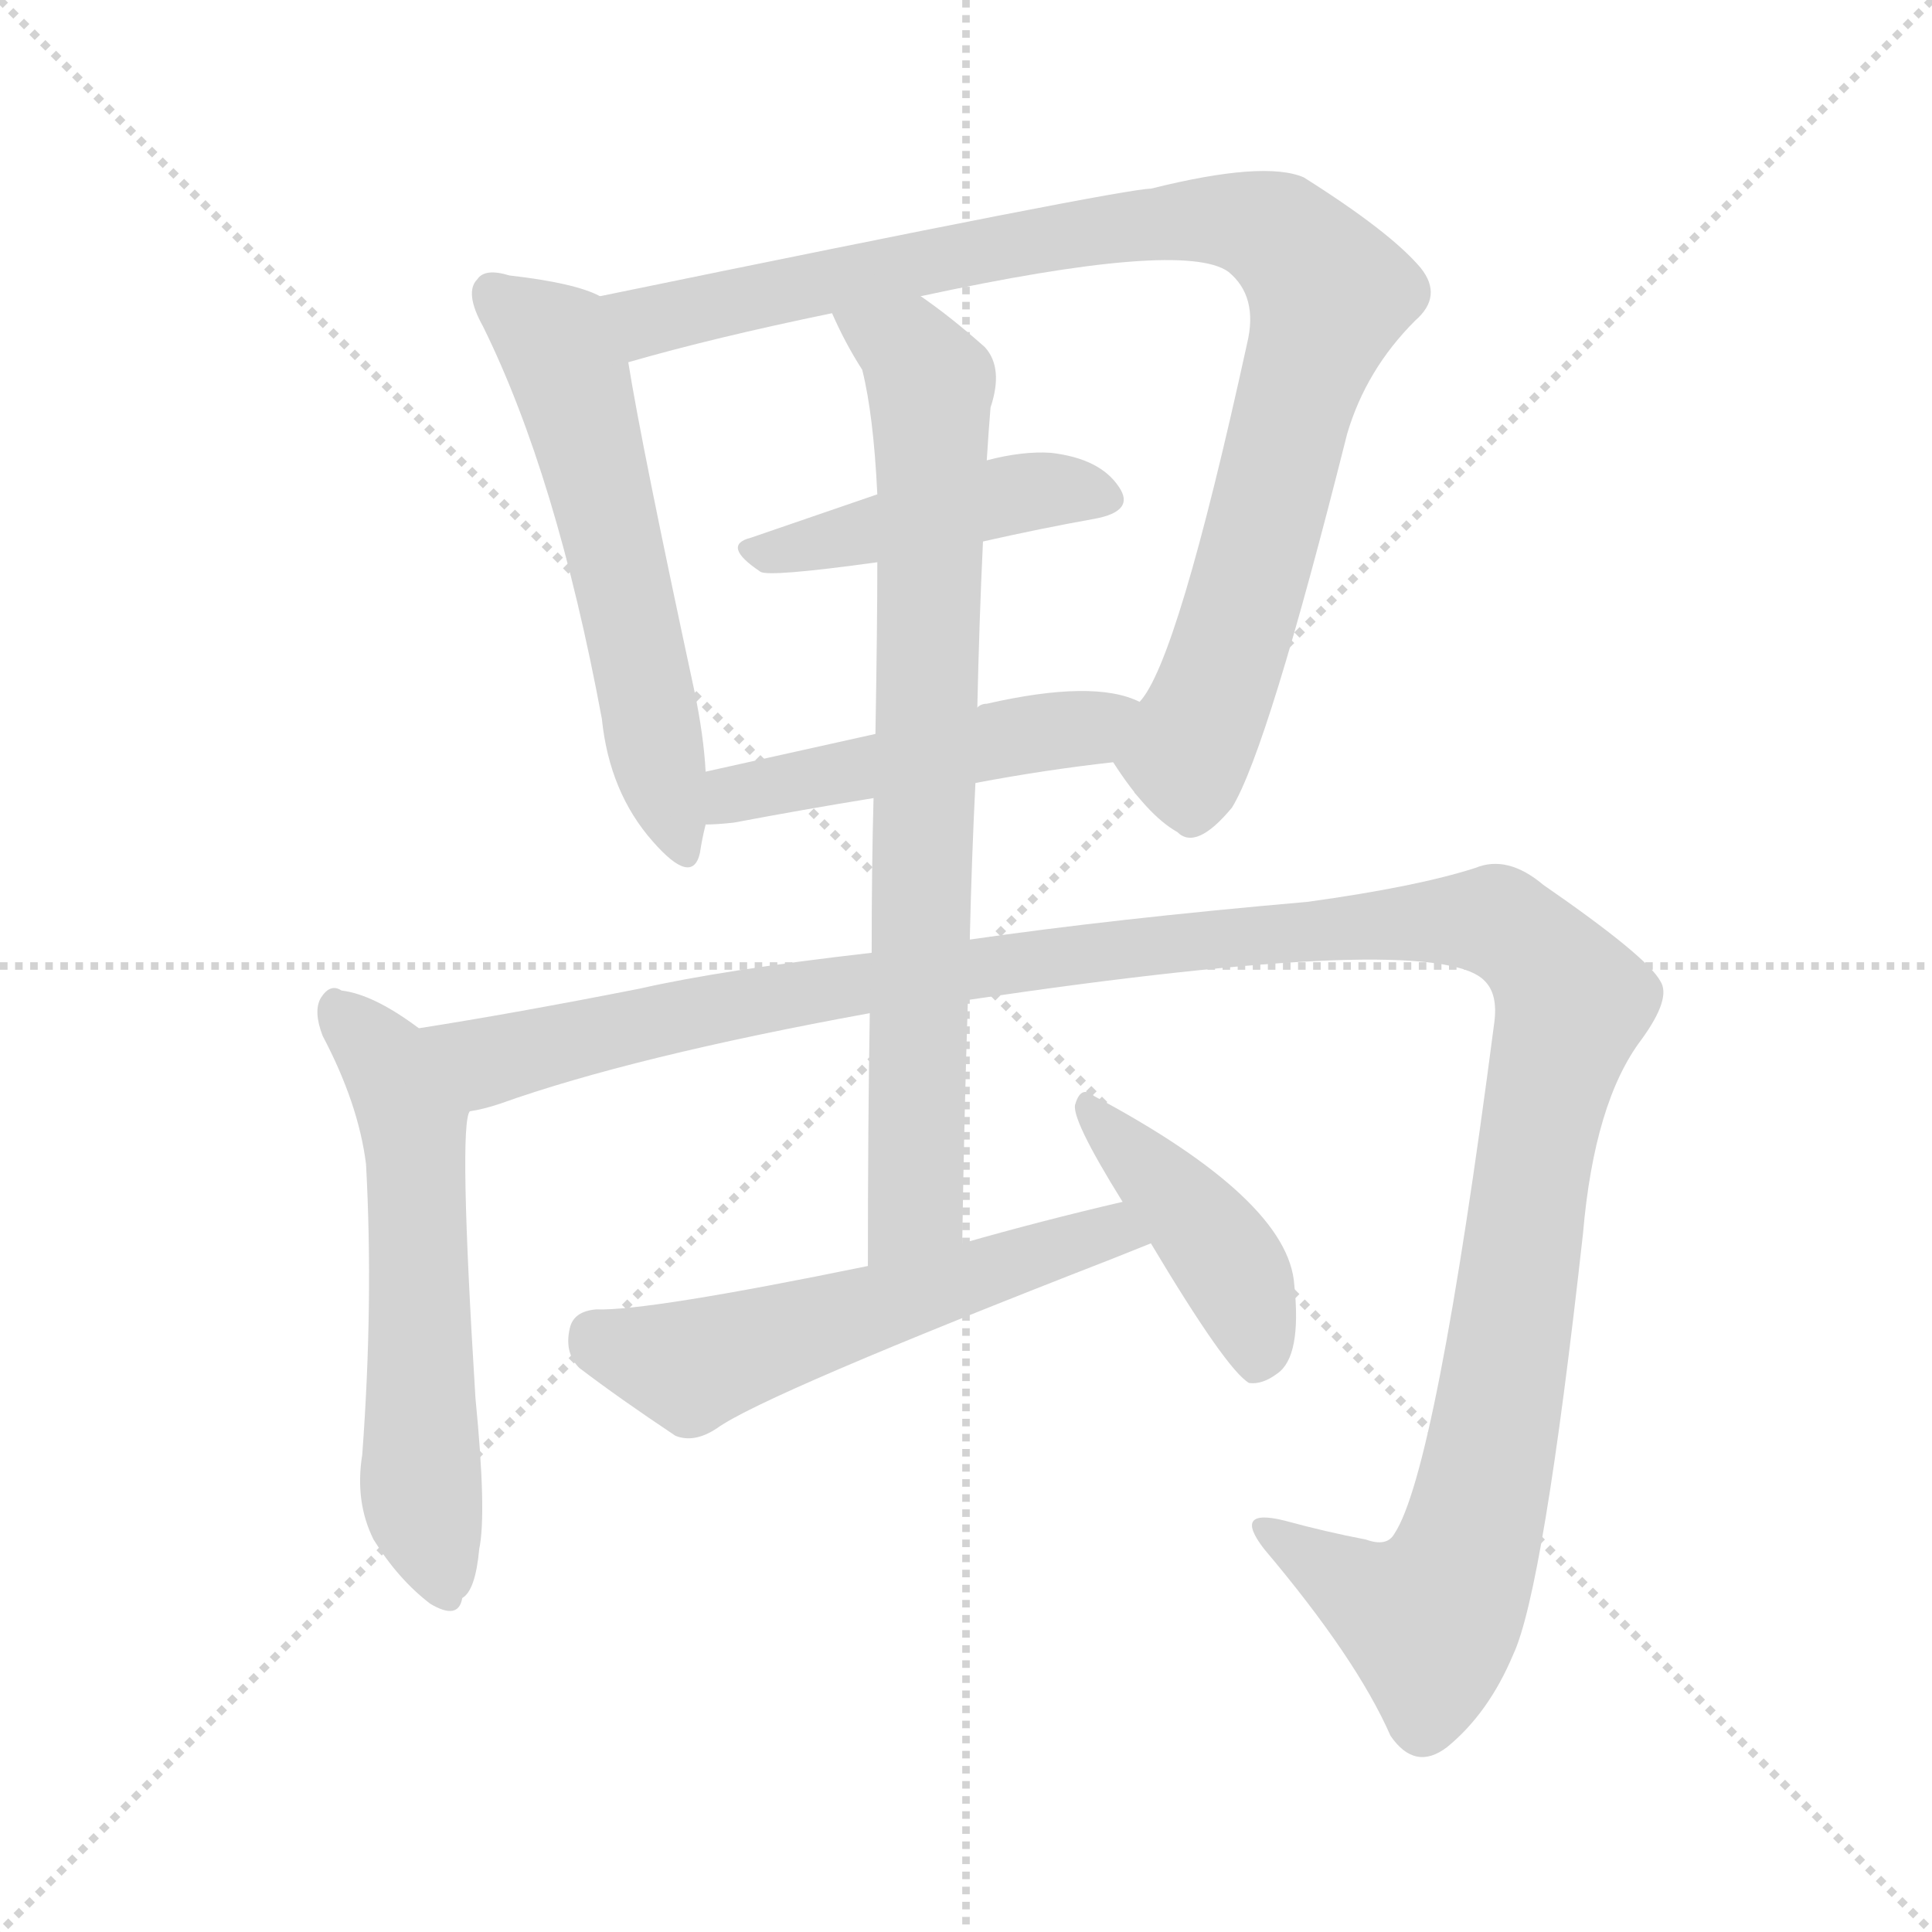<svg xmlns="http://www.w3.org/2000/svg" version="1.1" viewBox="0 0 1024 1024">
  <g stroke="lightgray" stroke-dasharray="1,1" stroke-width="1" transform="scale(4, 4)">
    <line x1="0" y1="0" x2="256" y2="256" />
    <line x1="256" y1="0" x2="0" y2="256" />
    <line x1="128" y1="0" x2="128" y2="256" />
    <line x1="0" y1="128" x2="256" y2="128" />
  </g>
  <g transform="scale(1.0, -1.0) translate(0.0, -806.00)">
    <style type="text/css">
      
        @keyframes keyframes0 {
          from {
            stroke: blue;
            stroke-dashoffset: 571;
            stroke-width: 128;
          }
          65% {
            animation-timing-function: step-end;
            stroke: blue;
            stroke-dashoffset: 0;
            stroke-width: 128;
          }
          to {
            stroke: black;
            stroke-width: 1024;
          }
        }
        #make-me-a-hanzi-animation-0 {
          animation: keyframes0 0.715s both;
          animation-delay: 0s;
          animation-timing-function: linear;
        }
      
        @keyframes keyframes1 {
          from {
            stroke: blue;
            stroke-dashoffset: 933;
            stroke-width: 128;
          }
          75% {
            animation-timing-function: step-end;
            stroke: blue;
            stroke-dashoffset: 0;
            stroke-width: 128;
          }
          to {
            stroke: black;
            stroke-width: 1024;
          }
        }
        #make-me-a-hanzi-animation-1 {
          animation: keyframes1 1.009s both;
          animation-delay: 0.715s;
          animation-timing-function: linear;
        }
      
        @keyframes keyframes2 {
          from {
            stroke: blue;
            stroke-dashoffset: 444;
            stroke-width: 128;
          }
          59% {
            animation-timing-function: step-end;
            stroke: blue;
            stroke-dashoffset: 0;
            stroke-width: 128;
          }
          to {
            stroke: black;
            stroke-width: 1024;
          }
        }
        #make-me-a-hanzi-animation-2 {
          animation: keyframes2 0.611s both;
          animation-delay: 1.724s;
          animation-timing-function: linear;
        }
      
        @keyframes keyframes3 {
          from {
            stroke: blue;
            stroke-dashoffset: 482;
            stroke-width: 128;
          }
          61% {
            animation-timing-function: step-end;
            stroke: blue;
            stroke-dashoffset: 0;
            stroke-width: 128;
          }
          to {
            stroke: black;
            stroke-width: 1024;
          }
        }
        #make-me-a-hanzi-animation-3 {
          animation: keyframes3 0.642s both;
          animation-delay: 2.335s;
          animation-timing-function: linear;
        }
      
        @keyframes keyframes4 {
          from {
            stroke: blue;
            stroke-dashoffset: 581;
            stroke-width: 128;
          }
          65% {
            animation-timing-function: step-end;
            stroke: blue;
            stroke-dashoffset: 0;
            stroke-width: 128;
          }
          to {
            stroke: black;
            stroke-width: 1024;
          }
        }
        #make-me-a-hanzi-animation-4 {
          animation: keyframes4 0.723s both;
          animation-delay: 2.978s;
          animation-timing-function: linear;
        }
      
        @keyframes keyframes5 {
          from {
            stroke: blue;
            stroke-dashoffset: 1322;
            stroke-width: 128;
          }
          81% {
            animation-timing-function: step-end;
            stroke: blue;
            stroke-dashoffset: 0;
            stroke-width: 128;
          }
          to {
            stroke: black;
            stroke-width: 1024;
          }
        }
        #make-me-a-hanzi-animation-5 {
          animation: keyframes5 1.326s both;
          animation-delay: 3.7s;
          animation-timing-function: linear;
        }
      
        @keyframes keyframes6 {
          from {
            stroke: blue;
            stroke-dashoffset: 780;
            stroke-width: 128;
          }
          72% {
            animation-timing-function: step-end;
            stroke: blue;
            stroke-dashoffset: 0;
            stroke-width: 128;
          }
          to {
            stroke: black;
            stroke-width: 1024;
          }
        }
        #make-me-a-hanzi-animation-6 {
          animation: keyframes6 0.885s both;
          animation-delay: 5.026s;
          animation-timing-function: linear;
        }
      
        @keyframes keyframes7 {
          from {
            stroke: blue;
            stroke-dashoffset: 559;
            stroke-width: 128;
          }
          65% {
            animation-timing-function: step-end;
            stroke: blue;
            stroke-dashoffset: 0;
            stroke-width: 128;
          }
          to {
            stroke: black;
            stroke-width: 1024;
          }
        }
        #make-me-a-hanzi-animation-7 {
          animation: keyframes7 0.705s both;
          animation-delay: 5.911s;
          animation-timing-function: linear;
        }
      
        @keyframes keyframes8 {
          from {
            stroke: blue;
            stroke-dashoffset: 422;
            stroke-width: 128;
          }
          58% {
            animation-timing-function: step-end;
            stroke: blue;
            stroke-dashoffset: 0;
            stroke-width: 128;
          }
          to {
            stroke: black;
            stroke-width: 1024;
          }
        }
        #make-me-a-hanzi-animation-8 {
          animation: keyframes8 0.593s both;
          animation-delay: 6.616s;
          animation-timing-function: linear;
        }
      
    </style>
    
      <path d="M 318 649 Q 305 656 270 660 Q 257 664 253 658 Q 246 651 256 633 Q 295 554 319 425 Q 323 386 346 360 Q 367 336 371 354 Q 372 361 374 369 L 374 397 Q 373 416 368 440 Q 340 570 333 614 C 328 644 328 645 318 649 Z" fill="lightgray" />
    
      <path d="M 590 402 Q 608 374 624 365 Q 634 355 653 378 Q 672 409 714 576 Q 724 610 750 636 Q 765 649 753 664 Q 737 683 691 712 Q 670 721 610 706 Q 595 706 318 649 C 289 643 304 606 333 614 Q 378 627 441 640 L 488 649 Q 627 679 651 662 Q 667 649 661 624 Q 624 455 604 434 C 589 408 588 405 590 402 Z" fill="lightgray" />
    
      <path d="M 521 519 Q 552 526 580 531 Q 602 535 593 548 Q 583 563 557 566 Q 542 567 523 562 L 465 544 L 398 521 Q 382 517 403 503 Q 407 500 465 508 L 521 519 Z" fill="lightgray" />
    
      <path d="M 517 391 Q 554 398 590 402 C 620 405 632 423 604 434 Q 580 446 523 433 Q 520 433 518 431 L 464 417 L 374 397 C 345 390 344 368 374 369 Q 380 369 389 370 Q 426 377 463 383 L 517 391 Z" fill="lightgray" />
    
      <path d="M 222 261 Q 198 279 181 281 Q 175 285 170 277 Q 166 270 171 257 Q 190 221 194 189 Q 198 116 192 35 Q 188 10 198 -10 Q 211 -31 228 -44 Q 243 -53 245 -41 Q 252 -37 254 -15 Q 258 4 252 65 Q 243 210 249 217 C 253 239 247 244 222 261 Z" fill="lightgray" />
    
      <path d="M 513 276 Q 762 313 787 286 Q 794 279 792 264 Q 761 26 739 -7 Q 735 -14 724 -10 Q 703 -6 681 0 Q 653 7 670 -15 Q 719 -73 737 -114 Q 750 -133 767 -120 Q 789 -102 802 -71 Q 818 -37 839 152 Q 845 222 870 255 Q 886 277 880 286 Q 873 299 818 337 Q 799 353 782 346 Q 751 336 693 328 Q 590 319 514 308 L 462 301 Q 383 292 339 282 Q 273 269 222 261 C 192 256 220 208 249 217 Q 256 218 265 221 Q 335 246 461 269 L 513 276 Z" fill="lightgray" />
    
      <path d="M 510 147 Q 511 214 513 276 L 514 308 Q 515 351 517 391 L 518 431 Q 519 477 521 519 L 523 562 Q 524 578 525 590 Q 532 611 522 622 Q 504 638 488 649 C 464 667 428 667 441 640 Q 448 624 457 610 Q 463 586 465 544 L 465 508 Q 465 475 464 417 L 463 383 Q 462 347 462 301 L 461 269 Q 460 211 460 135 C 460 105 510 117 510 147 Z" fill="lightgray" />
    
      <path d="M 595 169 Q 552 159 510 147 L 460 135 Q 343 111 316 112 Q 304 111 302 102 Q 299 89 307 81 Q 328 65 358 45 Q 368 41 380 49 Q 405 67 590 139 L 610 147 C 638 158 624 176 595 169 Z" fill="lightgray" />
    
      <path d="M 610 147 Q 650 80 662 73 Q 669 72 677 78 Q 690 87 686 125 Q 683 170 580 225 Q 573 231 570 221 Q 567 214 595 169 L 610 147 Z" fill="lightgray" />
    
    
      <clipPath id="make-me-a-hanzi-clip-0">
        <path d="M 318 649 Q 305 656 270 660 Q 257 664 253 658 Q 246 651 256 633 Q 295 554 319 425 Q 323 386 346 360 Q 367 336 371 354 Q 372 361 374 369 L 374 397 Q 373 416 368 440 Q 340 570 333 614 C 328 644 328 645 318 649 Z" />
      </clipPath>
      <path clip-path="url(#make-me-a-hanzi-clip-0)" d="M 261 650 L 294 624 L 302 608 L 359 359" fill="none" id="make-me-a-hanzi-animation-0" stroke-dasharray="443 886" stroke-linecap="round" />
    
      <clipPath id="make-me-a-hanzi-clip-1">
        <path d="M 590 402 Q 608 374 624 365 Q 634 355 653 378 Q 672 409 714 576 Q 724 610 750 636 Q 765 649 753 664 Q 737 683 691 712 Q 670 721 610 706 Q 595 706 318 649 C 289 643 304 606 333 614 Q 378 627 441 640 L 488 649 Q 627 679 651 662 Q 667 649 661 624 Q 624 455 604 434 C 589 408 588 405 590 402 Z" />
      </clipPath>
      <path clip-path="url(#make-me-a-hanzi-clip-1)" d="M 333 648 L 349 636 L 389 649 L 625 689 L 656 689 L 682 679 L 705 650 L 670 525 L 630 408 L 604 402" fill="none" id="make-me-a-hanzi-animation-1" stroke-dasharray="805 1610" stroke-linecap="round" />
    
      <clipPath id="make-me-a-hanzi-clip-2">
        <path d="M 521 519 Q 552 526 580 531 Q 602 535 593 548 Q 583 563 557 566 Q 542 567 523 562 L 465 544 L 398 521 Q 382 517 403 503 Q 407 500 465 508 L 521 519 Z" />
      </clipPath>
      <path clip-path="url(#make-me-a-hanzi-clip-2)" d="M 400 512 L 552 546 L 584 541" fill="none" id="make-me-a-hanzi-animation-2" stroke-dasharray="316 632" stroke-linecap="round" />
    
      <clipPath id="make-me-a-hanzi-clip-3">
        <path d="M 517 391 Q 554 398 590 402 C 620 405 632 423 604 434 Q 580 446 523 433 Q 520 433 518 431 L 464 417 L 374 397 C 345 390 344 368 374 369 Q 380 369 389 370 Q 426 377 463 383 L 517 391 Z" />
      </clipPath>
      <path clip-path="url(#make-me-a-hanzi-clip-3)" d="M 381 376 L 400 388 L 576 420 L 598 430" fill="none" id="make-me-a-hanzi-animation-3" stroke-dasharray="354 708" stroke-linecap="round" />
    
      <clipPath id="make-me-a-hanzi-clip-4">
        <path d="M 222 261 Q 198 279 181 281 Q 175 285 170 277 Q 166 270 171 257 Q 190 221 194 189 Q 198 116 192 35 Q 188 10 198 -10 Q 211 -31 228 -44 Q 243 -53 245 -41 Q 252 -37 254 -15 Q 258 4 252 65 Q 243 210 249 217 C 253 239 247 244 222 261 Z" />
      </clipPath>
      <path clip-path="url(#make-me-a-hanzi-clip-4)" d="M 178 271 L 205 243 L 219 212 L 223 16 L 236 -39" fill="none" id="make-me-a-hanzi-animation-4" stroke-dasharray="453 906" stroke-linecap="round" />
    
      <clipPath id="make-me-a-hanzi-clip-5">
        <path d="M 513 276 Q 762 313 787 286 Q 794 279 792 264 Q 761 26 739 -7 Q 735 -14 724 -10 Q 703 -6 681 0 Q 653 7 670 -15 Q 719 -73 737 -114 Q 750 -133 767 -120 Q 789 -102 802 -71 Q 818 -37 839 152 Q 845 222 870 255 Q 886 277 880 286 Q 873 299 818 337 Q 799 353 782 346 Q 751 336 693 328 Q 590 319 514 308 L 462 301 Q 383 292 339 282 Q 273 269 222 261 C 192 256 220 208 249 217 Q 256 218 265 221 Q 335 246 461 269 L 513 276 Z" />
      </clipPath>
      <path clip-path="url(#make-me-a-hanzi-clip-5)" d="M 229 258 L 263 244 L 418 279 L 563 300 L 704 315 L 796 316 L 822 293 L 832 271 L 813 198 L 794 57 L 777 -18 L 758 -52 L 717 -35 L 673 -5" fill="none" id="make-me-a-hanzi-animation-5" stroke-dasharray="1194 2388" stroke-linecap="round" />
    
      <clipPath id="make-me-a-hanzi-clip-6">
        <path d="M 510 147 Q 511 214 513 276 L 514 308 Q 515 351 517 391 L 518 431 Q 519 477 521 519 L 523 562 Q 524 578 525 590 Q 532 611 522 622 Q 504 638 488 649 C 464 667 428 667 441 640 Q 448 624 457 610 Q 463 586 465 544 L 465 508 Q 465 475 464 417 L 463 383 Q 462 347 462 301 L 461 269 Q 460 211 460 135 C 460 105 510 117 510 147 Z" />
      </clipPath>
      <path clip-path="url(#make-me-a-hanzi-clip-6)" d="M 450 638 L 481 621 L 493 599 L 486 170 L 465 143" fill="none" id="make-me-a-hanzi-animation-6" stroke-dasharray="652 1304" stroke-linecap="round" />
    
      <clipPath id="make-me-a-hanzi-clip-7">
        <path d="M 595 169 Q 552 159 510 147 L 460 135 Q 343 111 316 112 Q 304 111 302 102 Q 299 89 307 81 Q 328 65 358 45 Q 368 41 380 49 Q 405 67 590 139 L 610 147 C 638 158 624 176 595 169 Z" />
      </clipPath>
      <path clip-path="url(#make-me-a-hanzi-clip-7)" d="M 315 99 L 324 92 L 370 83 L 563 146 L 589 153 L 603 150" fill="none" id="make-me-a-hanzi-animation-7" stroke-dasharray="431 862" stroke-linecap="round" />
    
      <clipPath id="make-me-a-hanzi-clip-8">
        <path d="M 610 147 Q 650 80 662 73 Q 669 72 677 78 Q 690 87 686 125 Q 683 170 580 225 Q 573 231 570 221 Q 567 214 595 169 L 610 147 Z" />
      </clipPath>
      <path clip-path="url(#make-me-a-hanzi-clip-8)" d="M 577 219 L 649 140 L 662 113 L 667 84" fill="none" id="make-me-a-hanzi-animation-8" stroke-dasharray="294 588" stroke-linecap="round" />
    
  </g>
</svg>